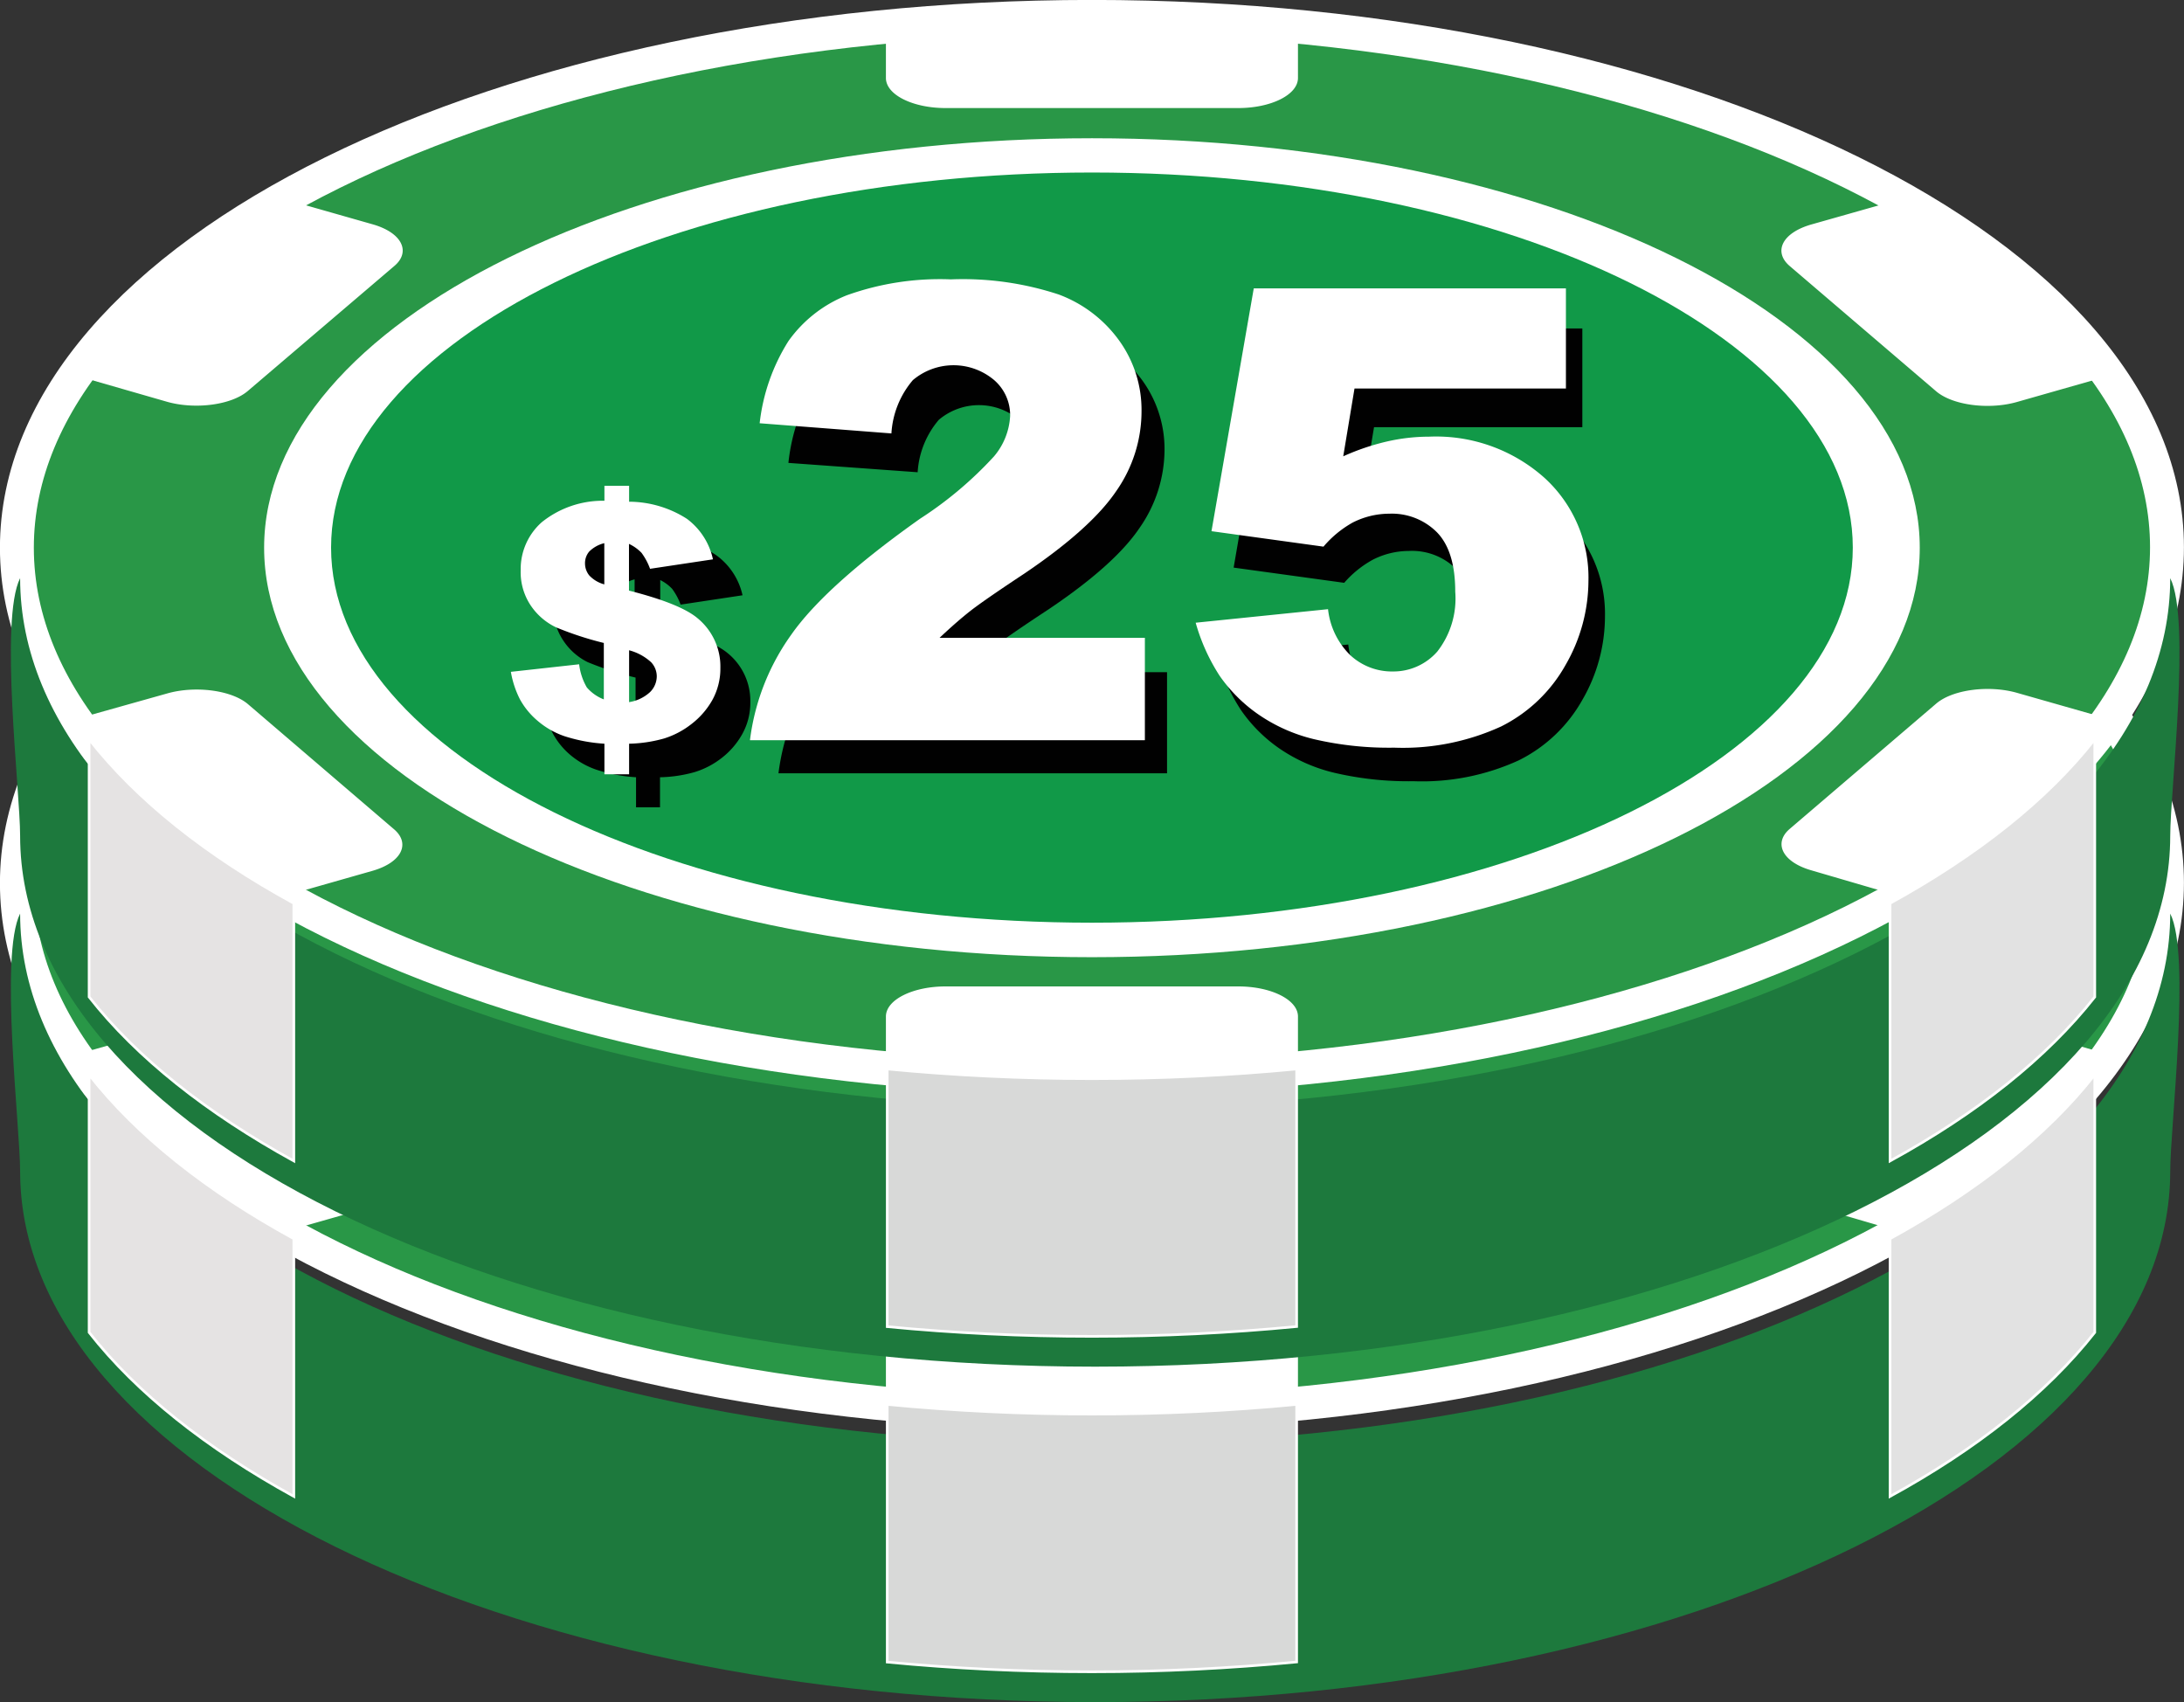 <svg id="Layer_25" data-name="Layer 25" xmlns="http://www.w3.org/2000/svg" viewBox="0 0 182.33 142.08"><rect x="0" y="0" width="182.33" height="142.08" fill="#333333" stroke="none"/><defs><style>.cls-1{fill:#299747;stroke-width:2.83px;}.cls-1,.cls-2,.cls-4,.cls-5,.cls-6,.cls-7{stroke:#fff;stroke-miterlimit:22.93;}.cls-2,.cls-9{fill:#fff;}.cls-2,.cls-4,.cls-5,.cls-6,.cls-7{stroke-width:0.22px;}.cls-3{fill:#1d793d;}.cls-4{fill:#e2e2e2;}.cls-5{fill:#d8d9d8;}.cls-6{fill:#e5e3e3;}.cls-7{fill:#119948;}.cls-8{fill:#010101;}</style></defs><title>$50</title><path class="cls-1" d="M111.17,128c49.43,0,89.75-19.91,89.75-44.31S160.6,39.42,111.17,39.42,21.42,59.33,21.42,83.73,61.74,128,111.17,128Z" transform="translate(-20.01 -10.01)"/><path class="cls-2" d="M111.17,127.4c-5.85,0-11.56-.28-17.09-0.82v-3.72c0-1.32,2.19-2.4,4.87-2.4h24.44c2.68,0,4.87,1.08,4.87,2.4v3.7c-5.53.53-11.24,0.82-17.09,0.82h0v0Zm76.61-21.84a63.43,63.43,0,0,1-10,6.9l-6.5-1.9c-2.32-.66-3.12-2.14-1.78-3.28l12.22-10.45c1.34-1.15,4.33-1.54,6.65-.88l6.53,1.86a41,41,0,0,1-7.11,7.72h0v0Zm0-43.68a41.07,41.07,0,0,1,7.11,7.72l-6.53,1.86c-2.32.66-5.31,0.27-6.65-.88L169.49,60.13c-1.34-1.15-.54-2.62,1.78-3.28L177.8,55a63.46,63.46,0,0,1,10,6.9h0ZM111.17,40c5.85,0,11.56.28,17.09,0.82v3.7c0,1.32-2.19,2.4-4.87,2.4H98.95c-2.68,0-4.87-1.08-4.87-2.4V40.84c5.53-.53,11.24-0.82,17.09-0.82h0v0ZM34.56,61.88a63.44,63.44,0,0,1,10-6.9l6.53,1.86c2.32,0.66,3.12,2.14,1.78,3.28L40.63,70.56c-1.34,1.15-4.33,1.54-6.65.88l-6.53-1.88a41.06,41.06,0,0,1,7.11-7.72h0v0Zm0,43.68a41.06,41.06,0,0,1-7.11-7.72L34,96c2.32-.66,5.31-0.27,6.65.88l12.21,10.46c1.34,1.15.54,2.62-1.78,3.28l-6.53,1.86A63.43,63.43,0,0,1,34.56,105.56Z" transform="translate(-20.01 -10.01)"/><path class="cls-3" d="M201.19,86.27c1.74,3.44,0,17.8,0,21.51,0,24.47-40.19,44.31-89.75,44.31s-89.75-19.84-89.75-44.31c0-3.71-1.74-18.06,0-21.51,0,24.47,40.15,44.29,89.74,44.29S201.19,110.74,201.19,86.27Z" transform="translate(-20.01 -10.01)"/><path class="cls-4" d="M194.89,121.23c-4,5.08-9.82,9.71-17.09,13.69V113.41c7.27-4,13.1-8.61,17.09-13.69v21.51Z" transform="translate(-20.01 -10.01)"/><path class="cls-5" d="M128.26,148.74v-21.5c-5.53.53-11.24,0.81-17.09,0.81s-11.56-.28-17.09-0.81v21.51c5.53,0.53,11.24.81,17.09,0.81S122.73,149.27,128.26,148.74Z" transform="translate(-20.01 -10.01)"/><path class="cls-6" d="M44.54,113.41v21.51c-7.27-4-13.1-8.61-17.09-13.69V99.72C31.44,104.81,37.27,109.44,44.54,113.41Z" transform="translate(-20.01 -10.01)"/><path class="cls-1" d="M111.17,100c49.43,0,89.75-19.91,89.75-44.31S160.6,11.42,111.17,11.42,21.42,31.33,21.42,55.73,61.74,100,111.17,100Z" transform="translate(-20.01 -10.01)"/><path class="cls-2" d="M111.17,89.8c38,0,69-15.31,69-34.07s-31-34.07-69-34.07-69,15.31-69,34.07S73.16,89.8,111.17,89.8Z" transform="translate(-20.01 -10.01)"/><path class="cls-7" d="M111.17,87.14c35,0,63.63-14.11,63.63-31.42S146.22,24.3,111.17,24.3,47.54,38.41,47.54,55.72,76.13,87.14,111.17,87.14Z" transform="translate(-20.01 -10.01)"/><path class="cls-2" d="M111.17,99.4c-5.85,0-11.56-.28-17.09-0.82V94.86c0-1.32,2.19-2.4,4.87-2.4h24.44c2.68,0,4.87,1.08,4.87,2.4v3.7c-5.53.53-11.24,0.82-17.09,0.82h0v0Zm76.61-21.84a63.43,63.43,0,0,1-10,6.9l-6.5-1.9c-2.32-.66-3.12-2.14-1.78-3.28l12.22-10.45c1.34-1.15,4.33-1.54,6.65-.88l6.53,1.86a41,41,0,0,1-7.11,7.72h0v0Zm0-43.68a41.07,41.07,0,0,1,7.11,7.72l-6.53,1.86c-2.32.66-5.31,0.27-6.65-.88L169.49,32.13c-1.34-1.15-.54-2.62,1.78-3.28L177.8,27a63.46,63.46,0,0,1,10,6.9h0ZM111.17,12c5.85,0,11.56.28,17.09,0.82v3.7c0,1.32-2.19,2.4-4.87,2.4H98.95c-2.68,0-4.87-1.08-4.87-2.4V12.84c5.53-.53,11.24-0.82,17.09-0.82h0v0ZM34.56,33.88a63.44,63.44,0,0,1,10-6.9l6.53,1.86c2.32,0.66,3.12,2.14,1.78,3.28L40.63,42.56c-1.34,1.15-4.33,1.54-6.65.88l-6.53-1.88a41.06,41.06,0,0,1,7.11-7.72h0v0Zm0,43.68a41.06,41.06,0,0,1-7.11-7.72L34,68c2.32-.66,5.31-0.27,6.65.88L52.84,79.32c1.34,1.15.54,2.62-1.78,3.28l-6.53,1.86A63.43,63.43,0,0,1,34.56,77.56Z" transform="translate(-20.01 -10.01)"/><path class="cls-3" d="M201.19,58.27c1.74,3.44,0,17.8,0,21.51,0,24.47-40.19,44.31-89.75,44.31S21.69,104.25,21.69,79.78c0-3.71-1.74-18.06,0-21.51,0,24.47,40.15,44.29,89.74,44.29S201.19,82.74,201.19,58.27Z" transform="translate(-20.01 -10.01)"/><path class="cls-4" d="M194.89,93.23c-4,5.08-9.82,9.71-17.09,13.69V85.41c7.27-4,13.1-8.61,17.09-13.69V93.23Z" transform="translate(-20.01 -10.01)"/><path class="cls-5" d="M128.26,120.74V99.24c-5.53.53-11.24,0.81-17.09,0.81s-11.56-.28-17.09-0.81v21.51c5.53,0.53,11.24.81,17.09,0.81S122.73,121.27,128.26,120.74Z" transform="translate(-20.01 -10.01)"/><path class="cls-6" d="M44.54,85.41v21.51c-7.27-4-13.1-8.61-17.09-13.69V71.72C31.44,76.81,37.27,81.44,44.54,85.41Z" transform="translate(-20.01 -10.01)"/><path class="cls-8" d="M82,59.7l-5.17.78a5.2,5.2,0,0,0-.7-1.31,3.45,3.45,0,0,0-1-.74v3.84q4.22,1.08,5.64,2.27a5.13,5.13,0,0,1,1.88,4.08,5.36,5.36,0,0,1-.67,2.66,6.54,6.54,0,0,1-1.72,2A7,7,0,0,1,78,74.46a11.41,11.41,0,0,1-2.89.43V77.4h-2V74.89a13.29,13.29,0,0,1-3.31-.63A6.78,6.78,0,0,1,67.59,73a6.26,6.26,0,0,1-1.42-1.75A7.88,7.88,0,0,1,65.42,69L71,68.36a4.9,4.9,0,0,0,.67,1.9,3.5,3.5,0,0,0,1.4,1V66.57a27,27,0,0,1-4-1.29,5.21,5.21,0,0,1-2-1.75,4.89,4.89,0,0,1-.86-2.93,5.14,5.14,0,0,1,1.73-4,8,8,0,0,1,5.15-1.76V53.53h2v1.31a8.82,8.82,0,0,1,4.72,1.52A5.62,5.62,0,0,1,82,59.7ZM73,58.37a2.63,2.63,0,0,0-1.24.69,1.47,1.47,0,0,0-.35,1,1.56,1.56,0,0,0,.35,1,2.62,2.62,0,0,0,1.23.73V58.38h0Zm2,13.07a3.28,3.28,0,0,0,1.73-.83,1.84,1.84,0,0,0,.55-1.3,1.7,1.7,0,0,0-.46-1.15,4.29,4.29,0,0,0-1.81-1v4.28Z" transform="translate(-20.01 -10.01)"/><path class="cls-8" d="M117.44,74.56H85a18.87,18.87,0,0,1,3.38-8.63q2.83-4,10.6-9.54a31.13,31.13,0,0,0,6.08-5.12,5.58,5.58,0,0,0,1.33-3.32,3.8,3.8,0,0,0-1.31-2.9,5.19,5.19,0,0,0-6.69,0,7.42,7.42,0,0,0-1.77,4.38l-10.79-.78a16,16,0,0,1,2.34-6.81A10.75,10.75,0,0,1,93,38.09a22.6,22.6,0,0,1,8.56-1.31A25.19,25.19,0,0,1,110.41,38a10.73,10.73,0,0,1,5,3.81,9.76,9.76,0,0,1,1.82,5.77,11.44,11.44,0,0,1-2.08,6.49q-2.08,3.09-7.58,6.79-3.27,2.15-4.37,3t-2.59,2.26h16.83v8.42Z" transform="translate(-20.01 -10.01)"/><path class="cls-8" d="M126.44,37.43h25.67v8.24H134.72l-0.93,5.58A19.2,19.2,0,0,1,137.36,50a15.56,15.56,0,0,1,3.49-.41A13.39,13.39,0,0,1,150.33,53,11.09,11.09,0,0,1,154,61.48a13.9,13.9,0,0,1-1.87,6.92,12.42,12.42,0,0,1-5.31,5.07,19.37,19.37,0,0,1-8.8,1.75,27.12,27.12,0,0,1-6.6-.7,13.7,13.7,0,0,1-4.67-2.08,12.65,12.65,0,0,1-3.12-3.13,16,16,0,0,1-2-4.36l10.94-1.14a6.23,6.23,0,0,0,1.86,3.81,5,5,0,0,0,3.48,1.31,4.8,4.8,0,0,0,3.73-1.63,7.08,7.08,0,0,0,1.47-4.88q0-3.32-1.49-4.87a5.23,5.23,0,0,0-4-1.55,6.65,6.65,0,0,0-3,.73,8.69,8.69,0,0,0-2.39,1.93L123,57.39Z" transform="translate(-20.01 -10.01)"/><path class="cls-9" d="M79.53,56.7l-5.25.79a5.3,5.3,0,0,0-.71-1.33,3.5,3.5,0,0,0-1.05-.75v3.9q4.29,1.09,5.73,2.31a5.21,5.21,0,0,1,1.9,4.14,5.44,5.44,0,0,1-.68,2.7,6.63,6.63,0,0,1-1.75,2,7.14,7.14,0,0,1-2.26,1.19,11.61,11.61,0,0,1-2.93.44v2.55H70.47V72.09a13.51,13.51,0,0,1-3.37-.64,6.88,6.88,0,0,1-2.23-1.29,6.34,6.34,0,0,1-1.45-1.77,8,8,0,0,1-.76-2.3l5.7-.63A5,5,0,0,0,69,67.39a3.55,3.55,0,0,0,1.42,1V63.68a27.35,27.35,0,0,1-4-1.31,5.28,5.28,0,0,1-2.07-1.77,5,5,0,0,1-.87-3,5.22,5.22,0,0,1,1.76-4,8.13,8.13,0,0,1,5.23-1.79V50.56h2.06v1.33a9,9,0,0,1,4.83,1.43A5.7,5.7,0,0,1,79.53,56.7Zm-9.07-1.35a2.67,2.67,0,0,0-1.26.7,1.49,1.49,0,0,0-.35,1,1.59,1.59,0,0,0,.36,1,2.68,2.68,0,0,0,1.25.74V55.35Zm2.06,13.27a3.33,3.33,0,0,0,1.76-.84,1.87,1.87,0,0,0,.56-1.32,1.73,1.73,0,0,0-.47-1.17,4.36,4.36,0,0,0-1.84-1v4.32h0Z" transform="translate(-20.01 -10.01)"/><path class="cls-9" d="M115.55,71.8H82.62A19.16,19.16,0,0,1,86.06,63q2.87-4.1,10.76-9.69a31.6,31.6,0,0,0,6.17-5.2,5.67,5.67,0,0,0,1.35-3.37,3.86,3.86,0,0,0-1.33-3,5.26,5.26,0,0,0-6.79,0,7.53,7.53,0,0,0-1.79,4.45l-11-.85a16.21,16.21,0,0,1,2.41-6.87,10.91,10.91,0,0,1,4.86-3.81,23,23,0,0,1,8.69-1.33,25.58,25.58,0,0,1,9,1.26,10.9,10.9,0,0,1,5.07,3.87,9.9,9.9,0,0,1,1.85,5.85A11.61,11.61,0,0,1,113.2,51q-2.12,3.14-7.69,6.9-3.31,2.19-4.43,3.06t-2.63,2.29h17.14v8.54Z" transform="translate(-20.01 -10.01)"/><path class="cls-9" d="M124.68,34.08h26.06v8.36H133.09l-0.94,5.66a19.5,19.5,0,0,1,3.62-1.23,15.79,15.79,0,0,1,3.54-.41,13.59,13.59,0,0,1,9.62,3.42,11.25,11.25,0,0,1,3.69,8.62,14.12,14.12,0,0,1-1.9,7,12.61,12.61,0,0,1-5.39,5.15,19.67,19.67,0,0,1-8.93,1.77,27.55,27.55,0,0,1-6.7-.71A13.89,13.89,0,0,1,125,69.6a12.83,12.83,0,0,1-3.17-3.18,16.21,16.21,0,0,1-2-4.43l11.05-1.13a6.32,6.32,0,0,0,1.89,3.87,5.11,5.11,0,0,0,3.53,1.33A4.87,4.87,0,0,0,140,64.4a7.19,7.19,0,0,0,1.5-5q0-3.37-1.51-4.94a5.31,5.31,0,0,0-4-1.57,6.75,6.75,0,0,0-3.07.75,8.85,8.85,0,0,0-2.42,2l-9.35-1.29Z" transform="translate(-20.01 -10.01)"/></svg>